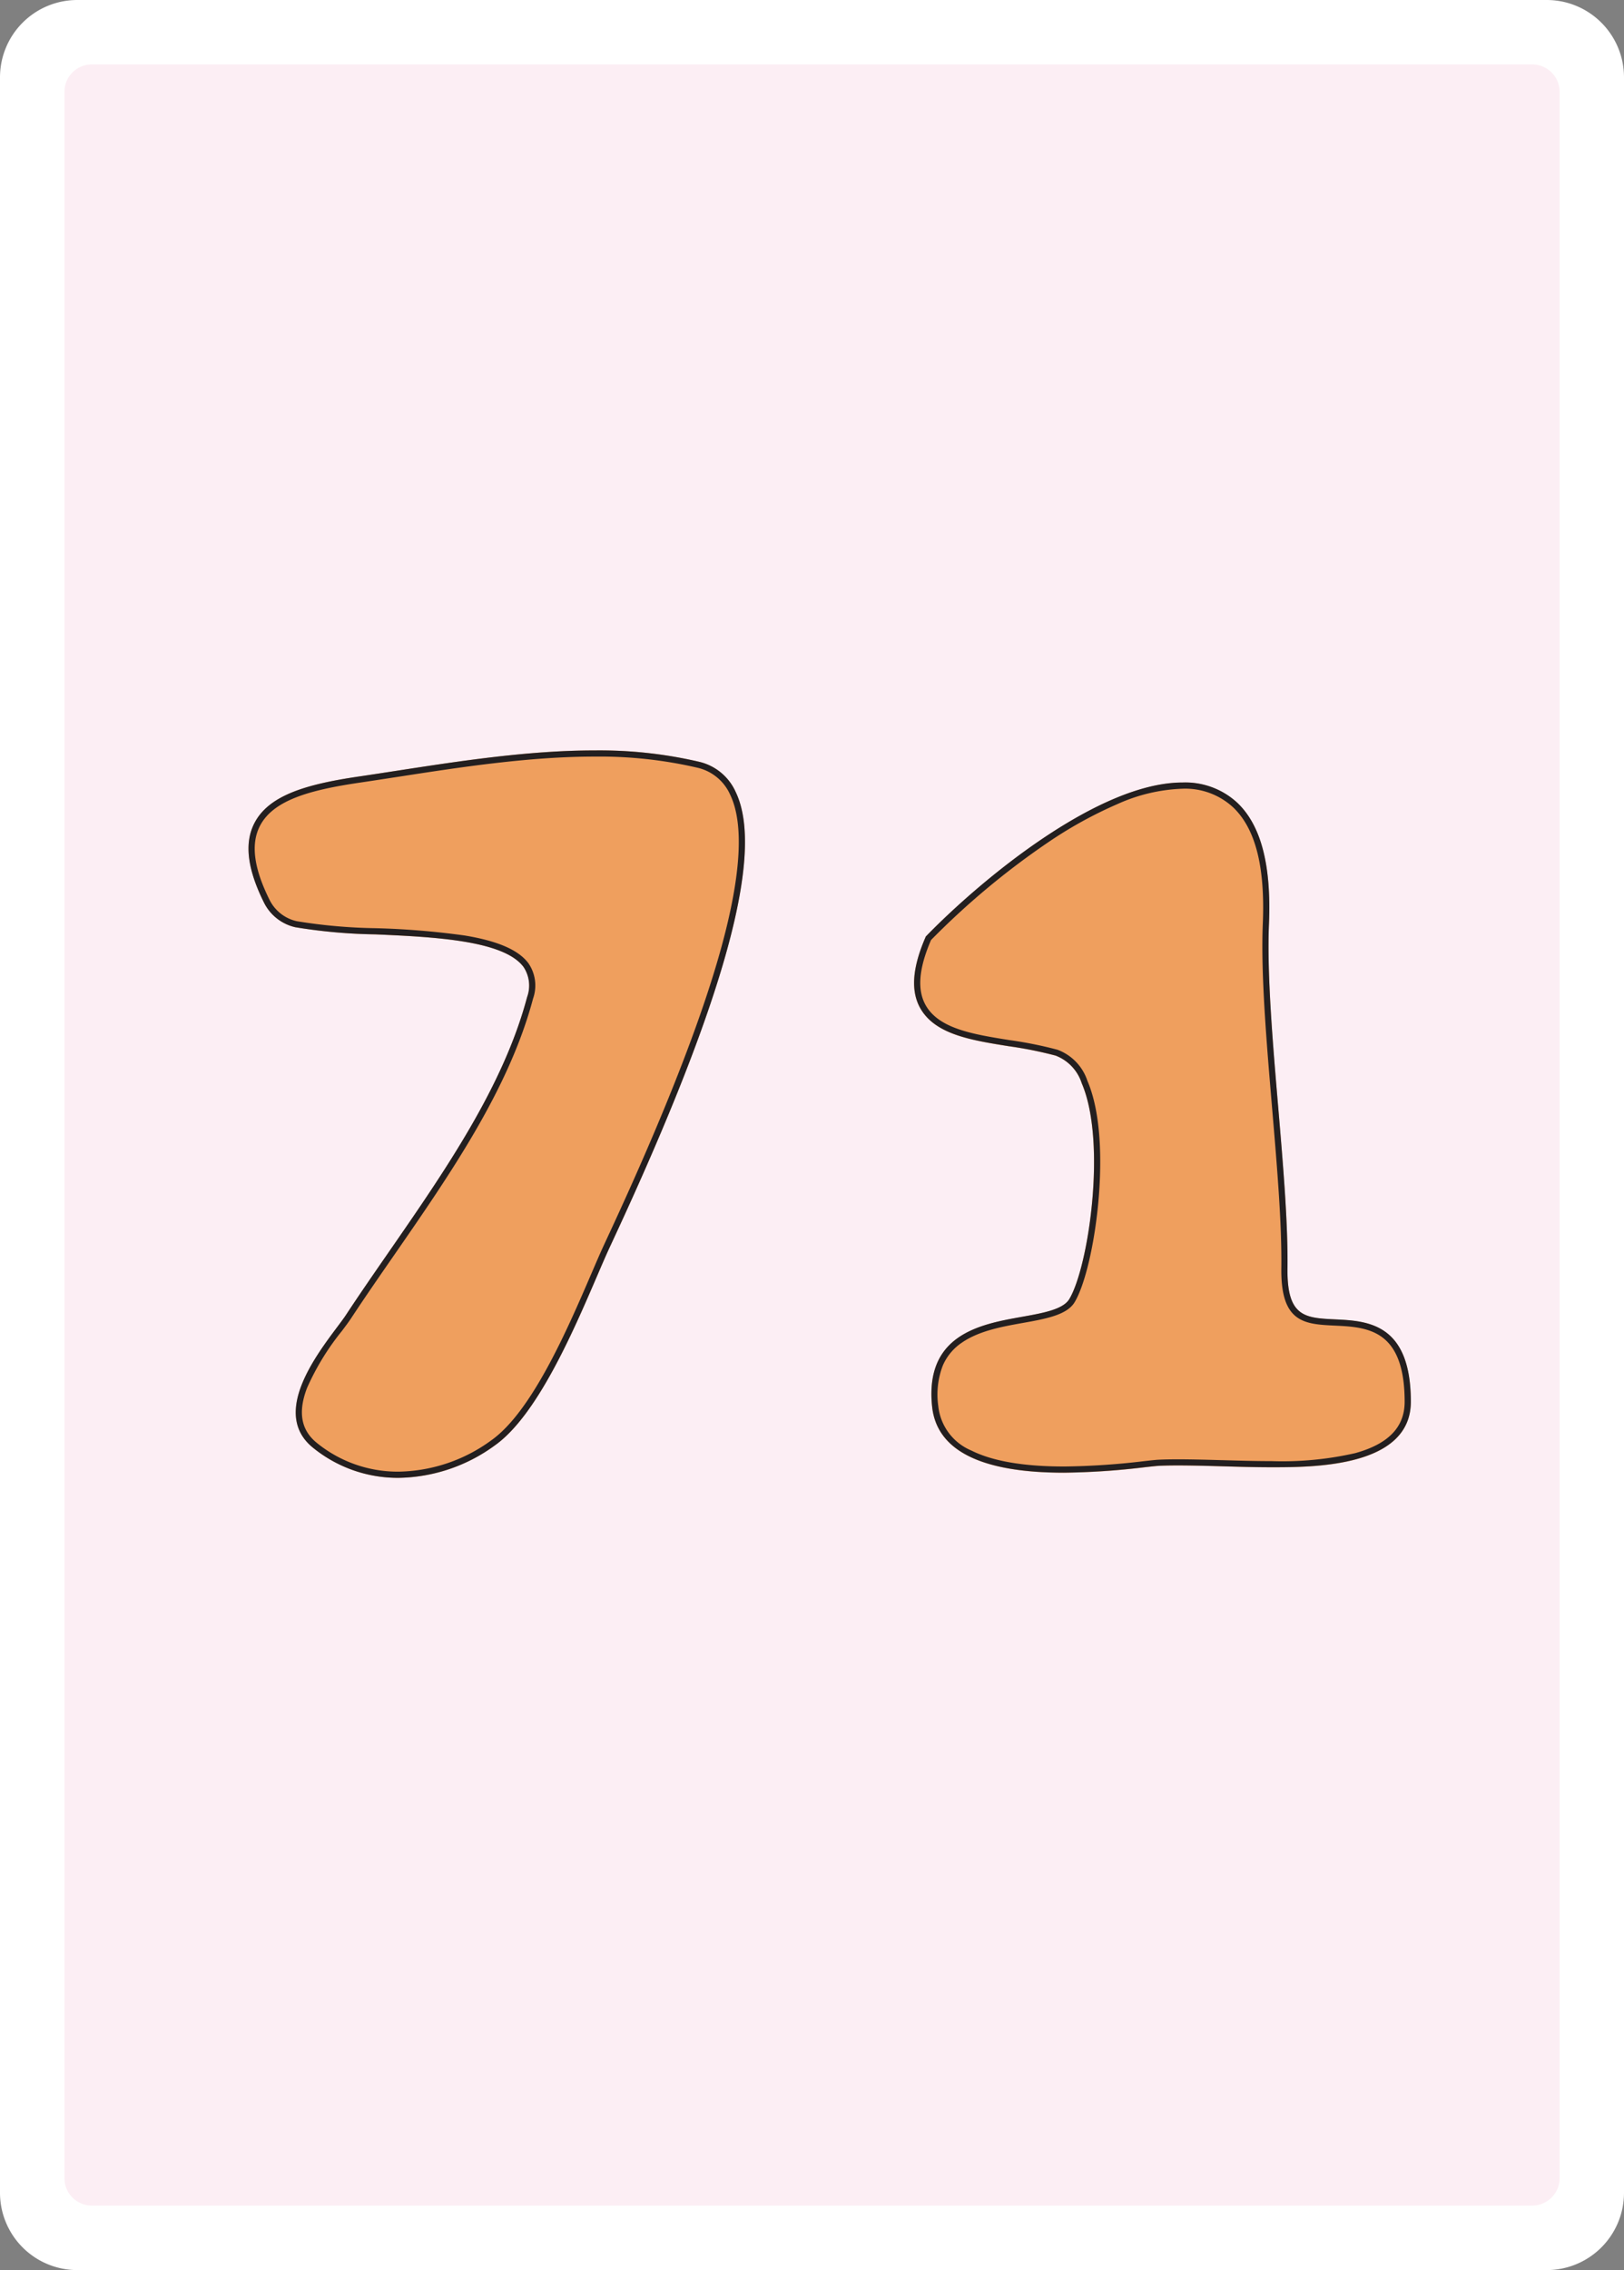 <svg xmlns="http://www.w3.org/2000/svg" width="178.58" height="249.45" viewBox="0 0 178.58 249.45">
  <rect x="0" y="0" width="178.58" height="249.45" fill="#808080" stroke="none"/>
  <g id="fr71" transform="translate(-1215 -712)">
    <path id="Tracé_1" data-name="Tracé 1" d="M8.5,0H170.08a8.5,8.5,0,0,1,8.5,8.5V240.95a8.5,8.5,0,0,1-8.5,8.5H8.5a8.5,8.5,0,0,1-8.5-8.5V8.5A8.5,8.5,0,0,1,8.5,0" transform="translate(1215 712)" fill="#fff"/>
    <path id="nb2" d="M114.268,35.628c-6.91-7.618-15.582-11.814-24.416-11.814a29.873,29.873,0,0,0-21.116,9.157C62.42,39.3,58.1,48.4,56.233,59.294,54.987,66.571,57.776,82,66.252,92.054c5.164,6.123,11.52,9.228,18.891,9.229h0c.583,0,1.181-.02,1.776-.06,14.888-1,26.118-9.065,31.62-22.708C124.42,63.945,122.5,44.706,114.268,35.628Zm-9.859,39.206c-1.548,6.379-8.96,13.125-14.419,13.125a5.753,5.753,0,0,1-1.354-.155,9.266,9.266,0,0,1-6.117-5.326,14.853,14.853,0,0,1-.812-9.8c1.617-6.66,9.672-14.252,15.122-14.252A4.985,4.985,0,0,1,98,58.563c2.53.614,4.6,2.683,5.824,5.827A17.842,17.842,0,0,1,104.409,74.834Z" transform="translate(1255.34 774.177)" fill="#ef9f5e"/>
    <path id="nb2_-_Contour" data-name="nb2 - Contour" d="M89.852,24.492a29.2,29.2,0,0,0-20.636,8.958C63,39.678,58.741,48.654,56.9,59.409a27.205,27.205,0,0,0-.144,6.6,49.506,49.506,0,0,0,1.5,8.447,50.61,50.61,0,0,0,3.294,8.964,38.887,38.887,0,0,0,5.224,8.193C71.8,97.58,77.981,100.6,85.145,100.6c.567,0,1.15-.02,1.731-.058a36.128,36.128,0,0,0,18.98-6.488,35.2,35.2,0,0,0,12.058-15.8,46.481,46.481,0,0,0,2.926-11.4,51.772,51.772,0,0,0,.183-11.777,42.416,42.416,0,0,0-2.421-10.73,25.673,25.673,0,0,0-4.836-8.265c-6.78-7.475-15.273-11.591-23.914-11.591m.139,64.145a6.433,6.433,0,0,1-1.514-.174,9.929,9.929,0,0,1-6.57-5.7,15.53,15.53,0,0,1-.857-10.246,21.868,21.868,0,0,1,6.317-9.956c3.245-3.059,6.695-4.813,9.463-4.813a5.66,5.66,0,0,1,1.334.153c2.751.668,4.987,2.884,6.3,6.239a18.533,18.533,0,0,1,.609,10.851,19.493,19.493,0,0,1-5.945,9.3c-3.035,2.762-6.364,4.347-9.132,4.347m-.139-64.822c8.834,0,17.506,4.2,24.416,11.814,8.235,9.078,10.152,28.317,4.274,42.887-5.5,13.642-16.733,21.706-31.62,22.708-.6.04-1.193.06-1.776.06h0c-7.372,0-13.728-3.106-18.891-9.229C57.776,82,54.987,66.571,56.233,59.294c1.864-10.893,6.188-20,12.5-26.324A29.873,29.873,0,0,1,89.852,23.814Zm.139,64.145c5.459,0,12.871-6.746,14.419-13.125a17.842,17.842,0,0,0-.582-10.445c-1.226-3.144-3.294-5.213-5.824-5.827a4.985,4.985,0,0,0-1.175-.134c-5.45,0-13.505,7.592-15.122,14.252a14.853,14.853,0,0,0,.812,9.8A9.266,9.266,0,0,0,88.636,87.8,5.753,5.753,0,0,0,89.99,87.959Z" transform="translate(1255.34 774.177)" fill="#231f20"/>
    <g id="Groupe_45" data-name="Groupe 45">
      <path id="Tracé_2" data-name="Tracé 2" d="M171.5,58.26V10.09a3.013,3.013,0,0,0-3.01-3.01H10.09a3,3,0,0,0-3,3.01V239.35a3,3,0,0,0,3,3.01h158.4a3.013,3.013,0,0,0,3.01-3.01V91.4m0-.01V58.29M29.01,44.95a.076.076,0,0,1,.02-.04.142.142,0,0,0-.02.06" transform="translate(1215 712)" fill="#fceef4"/>
      <rect id="Rectangle_1" data-name="Rectangle 1" width="178.58" height="249.45" transform="translate(1215 712)" fill="none"/>
    </g>
    <path id="Tracé_34" data-name="Tracé 34" d="M317.819,151.788a5.864,5.864,0,0,0-4.03-3.326,48.171,48.171,0,0,0-11.523-1.246c-7.226,0-14.857,1.178-21.588,2.217-1.457.225-2.889.446-4.287.652-5.732.841-9.877,2.029-11.478,5.1-1.145,2.193-.8,5.061,1.048,8.769a5.1,5.1,0,0,0,3.441,2.693,59.11,59.11,0,0,0,8.8.784c6.292.282,14.123.633,16.3,3.592a3.688,3.688,0,0,1,.388,3.294c-2.609,9.829-9.024,19.089-15.227,28.044-1.653,2.386-3.214,4.64-4.7,6.9-.232.353-.575.809-.974,1.341-2.482,3.317-7.1,9.489-2.746,13.157a14.774,14.774,0,0,0,9.523,3.393,18.388,18.388,0,0,0,10.571-3.563c4.65-3.283,8.614-12.5,11.238-18.6.49-1.139.923-2.148,1.295-2.957l.616-1.329C316.667,174.473,321.031,158.474,317.819,151.788Z" transform="translate(978.077 647.245)" fill="#ef9f5e"/>
    <path id="Tracé_34_-_Contour" data-name="Tracé 34 - Contour" d="M302.267,147.894c-7.173,0-14.775,1.173-21.485,2.209q-2.195.339-4.292.652c-5.526.811-9.508,1.927-10.975,4.739-1.037,1.986-.692,4.653,1.053,8.152a4.416,4.416,0,0,0,2.978,2.334,58.751,58.751,0,0,0,8.684.77,87.918,87.918,0,0,1,9.771.8c3.66.6,5.963,1.6,7.039,3.068a4.316,4.316,0,0,1,.5,3.869c-2.639,9.943-9.088,19.253-15.327,28.259-1.65,2.382-3.209,4.632-4.69,6.883-.237.36-.574.809-.963,1.329l-.034.046a27.788,27.788,0,0,0-3.846,6.282c-.992,2.6-.667,4.551.995,5.95a14.1,14.1,0,0,0,9.086,3.233,17.718,17.718,0,0,0,10.18-3.439c4.492-3.172,8.411-12.28,11.007-18.312l.018-.041c.49-1.14.913-2.124,1.284-2.933l.616-1.33c6.051-13.017,10.226-23.674,12.409-31.676,2.149-7.876,2.464-13.48.939-16.656a5.212,5.212,0,0,0-3.58-2.961,47.505,47.505,0,0,0-11.361-1.226m0-.678a48.171,48.171,0,0,1,11.523,1.246,5.864,5.864,0,0,1,4.03,3.326c3.212,6.686-1.152,22.685-13.343,48.911l-.616,1.329c-.371.809-.805,1.818-1.295,2.957-2.624,6.1-6.589,15.314-11.238,18.6a18.388,18.388,0,0,1-10.571,3.563,14.774,14.774,0,0,1-9.523-3.393c-4.356-3.668.264-9.841,2.746-13.157.4-.532.741-.988.974-1.341,1.486-2.259,3.048-4.512,4.7-6.9,6.2-8.956,12.618-18.216,15.227-28.044a3.688,3.688,0,0,0-.388-3.294c-2.173-2.96-10-3.31-16.3-3.592a59.11,59.11,0,0,1-8.8-.784,5.1,5.1,0,0,1-3.441-2.693c-1.85-3.708-2.193-6.576-1.048-8.769,1.6-3.067,5.746-4.255,11.478-5.1,1.4-.206,2.83-.426,4.287-.652C287.41,148.394,295.041,147.216,302.267,147.216Z" transform="translate(978.077 647.245)" fill="#231f20"/>
    <path id="Tracé_135" data-name="Tracé 135" d="M211.673,84.676c-3.324-.159-5.331-.255-5.264-5.6.062-4.957-.466-11.176-1.024-17.76-.611-7.193-1.242-14.632-1.013-20.105.268-6.446-.862-10.791-3.455-13.279a8.416,8.416,0,0,0-6.056-2.252c-9.218,0-21.983,10.54-28.072,16.767l-.153.157-.084.2c-1.442,3.375-1.586,5.932-.441,7.816,1.68,2.763,5.551,3.382,9.649,4.038a43.715,43.715,0,0,1,5.154,1.033,4.828,4.828,0,0,1,2.868,3.032c2.787,6.478.744,20.232-1.369,23.726-.688,1.138-2.893,1.533-5.229,1.95-4.51.806-10.688,1.909-9.853,9.861.507,4.817,5.376,7.26,14.476,7.26a80.988,80.988,0,0,0,8.958-.6c.676-.074,1.184-.132,1.471-.147,1.727-.088,4.24-.031,6.887.046,1.813.053,3.687.108,5.545.108,4.58,0,15.305,0,15.305-7.2C219.972,85.074,215.175,84.844,211.673,84.676Z" transform="translate(1150.164 772.314)" fill="#ef9f5e"/>
    <path id="Tracé_135_-_Contour" data-name="Tracé 135 - Contour" d="M181.806,100.834a80.3,80.3,0,0,0,8.884-.594l.21-.023c.595-.066,1.025-.113,1.3-.127.6-.031,1.307-.045,2.166-.045,1.453,0,3.154.044,4.776.091l.055,0c1.79.052,3.641.106,5.471.106a36.1,36.1,0,0,0,9.189-.876c3.659-1.012,5.438-2.859,5.438-5.645,0-3.6-.834-5.934-2.55-7.149-1.475-1.045-3.4-1.138-5.1-1.219-3.344-.16-5.985-.286-5.909-6.288.062-4.924-.465-11.127-1.022-17.695-.612-7.212-1.245-14.669-1.015-20.191.26-6.242-.8-10.416-3.248-12.762a7.762,7.762,0,0,0-5.586-2.063,18.948,18.948,0,0,0-7.157,1.691,46.3,46.3,0,0,0-7.676,4.242,85.222,85.222,0,0,0-12.754,10.629l-.064.066-.034.08c-1.35,3.16-1.509,5.514-.485,7.2,1.517,2.5,5.238,3.091,9.177,3.721h.006a44.152,44.152,0,0,1,5.231,1.051,5.457,5.457,0,0,1,3.3,3.415c1.736,4.035,1.5,10.072,1.205,13.311-.43,4.722-1.482,9.156-2.617,11.033-.847,1.4-3.2,1.822-5.691,2.266-2.242.4-4.783.855-6.667,2.143a5.791,5.791,0,0,0-2.129,2.537,8.882,8.882,0,0,0-.5,4.442,5.971,5.971,0,0,0,3.645,4.9c2.317,1.162,5.734,1.751,10.156,1.751m0,.678c-9.1,0-13.969-2.442-14.476-7.26-.835-7.952,5.344-9.055,9.853-9.861,2.335-.417,4.541-.811,5.229-1.95,2.113-3.494,4.156-17.248,1.369-23.726a4.828,4.828,0,0,0-2.868-3.032,43.717,43.717,0,0,0-5.154-1.033c-4.1-.656-7.968-1.275-9.649-4.038-1.145-1.884-1-4.441.441-7.816l.084-.2.153-.157c6.089-6.228,18.854-16.767,28.072-16.767a8.416,8.416,0,0,1,6.056,2.252c2.594,2.489,3.724,6.833,3.455,13.279-.228,5.474.4,12.912,1.013,20.105.559,6.585,1.086,12.8,1.024,17.76-.067,5.347,1.939,5.443,5.264,5.6,3.5.168,8.3.4,8.3,9.046,0,7.2-10.725,7.2-15.305,7.2-1.858,0-3.732-.055-5.545-.108-2.647-.077-5.16-.135-6.887-.047-.286.015-.794.073-1.471.147A80.987,80.987,0,0,1,181.806,101.511Z" transform="translate(1150.164 772.314)" fill="#231f20"/>
  </g>
</svg>
